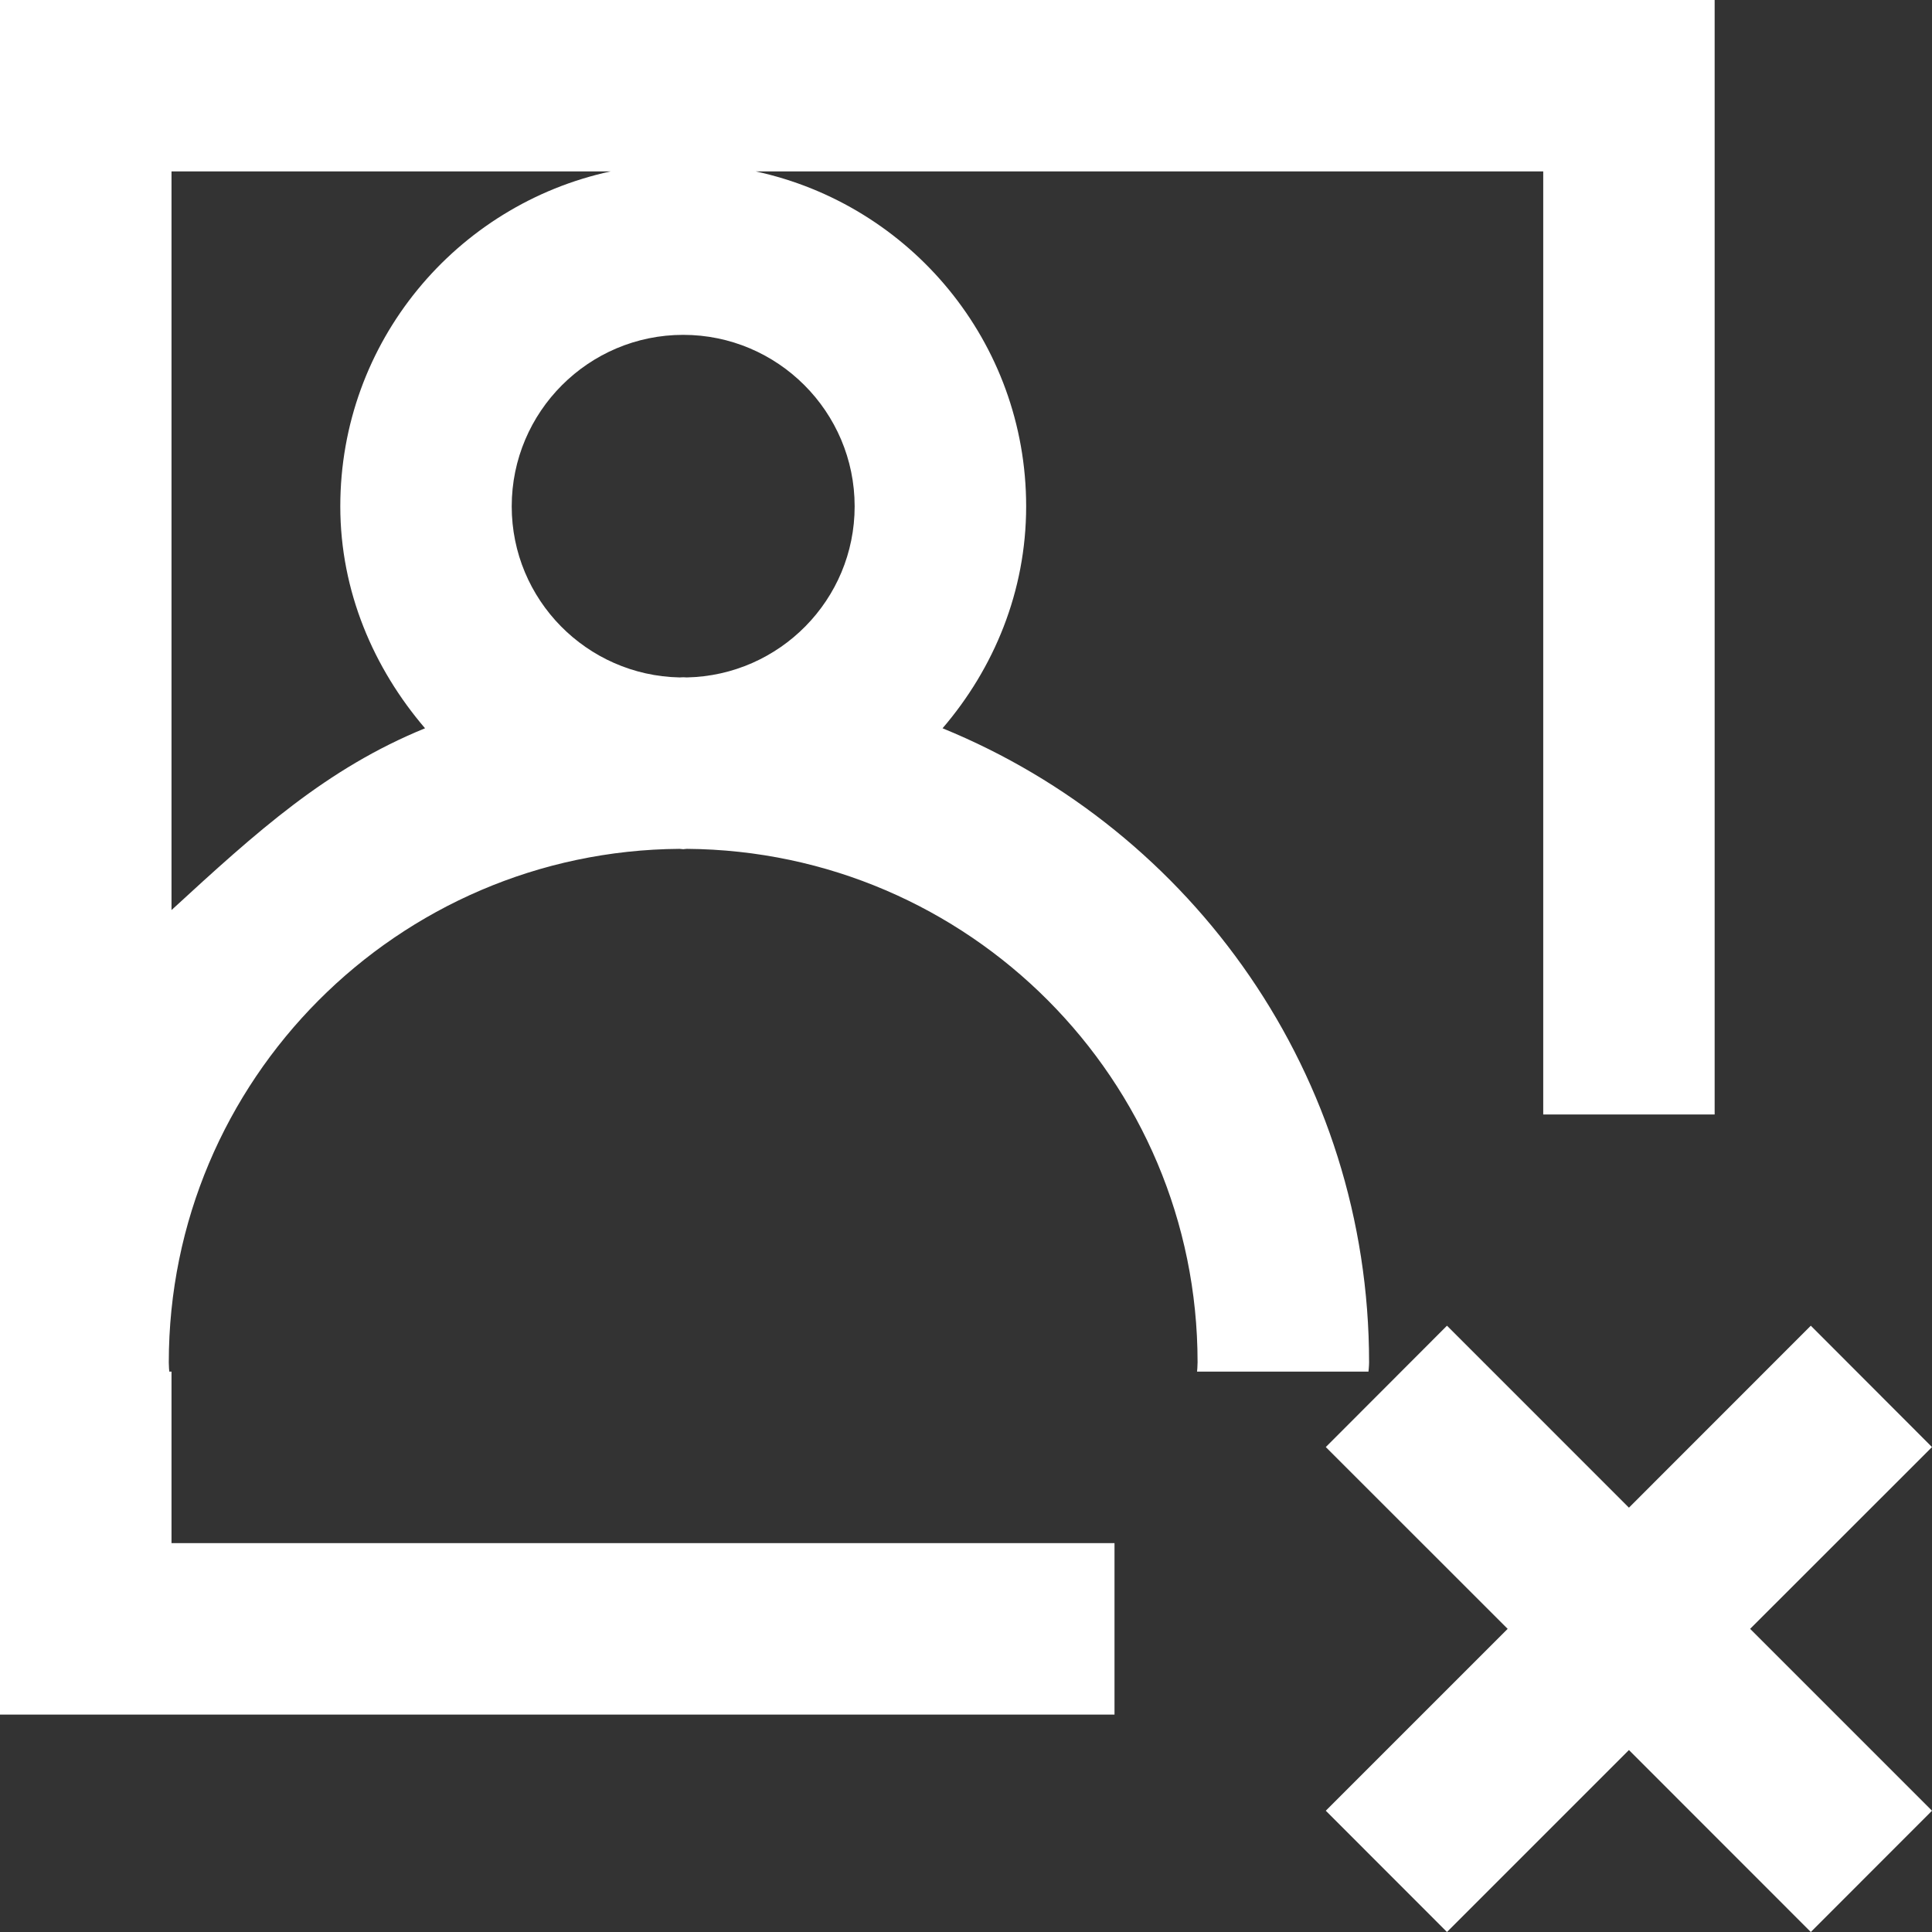 <?xml version="1.0" encoding="UTF-8" standalone="no"?>
<svg width="22px" height="22px" viewBox="0 0 22 22" version="1.1" xmlns="http://www.w3.org/2000/svg" xmlns:xlink="http://www.w3.org/1999/xlink">
    <rect x="0" y="0" width="22" height="22" fill="#333333" stroke="none"/>
    <!-- Generator: Sketch 3.8.1 (29687) - http://www.bohemiancoding.com/sketch -->
    <title>profile_image_close [#1361]</title>
    <desc>Created with Sketch.</desc>
    <defs></defs>
    <g id="Page-1" stroke="none" stroke-width="1" fill="none" fill-rule="evenodd">
        <g id="Dribbble-Dark-Preview" transform="translate(-180, -2079)" fill="#FFFFFF">
            <g id="icons" transform="translate(56, 160)">
                <path d="M143.929,1937.548 L146,1939.619 L144.62,1941 L142.549,1938.928 L140.477,1941 L139.097,1939.619 L141.168,1937.548 L139.097,1935.478 L140.477,1934.096 L142.549,1936.168 L144.62,1934.096 L146,1935.478 L143.929,1937.548 Z M131.821,1926.714 C131.807,1926.714 131.793,1926.712 131.78,1926.712 C131.765,1926.712 131.751,1926.714 131.738,1926.714 C130.681,1926.692 129.827,1925.829 129.827,1924.766 C129.827,1923.689 130.703,1922.813 131.78,1922.813 C132.856,1922.813 133.732,1923.689 133.732,1924.766 C133.732,1925.829 132.878,1926.692 131.821,1926.714 L131.821,1926.714 Z M128.84,1927.293 C127.717,1927.752 126.929,1928.466 125.953,1929.363 L125.953,1920.952 L130.953,1920.952 C129.194,1921.332 127.875,1922.893 127.875,1924.766 C127.875,1925.735 128.256,1926.611 128.84,1927.293 L128.84,1927.293 Z M139.583,1934.619 C139.583,1934.619 139.59,1934.555 139.59,1934.515 C139.59,1931.249 137.582,1928.457 134.733,1927.293 C135.318,1926.611 135.685,1925.735 135.685,1924.766 C135.685,1922.893 134.365,1921.332 132.606,1920.952 L141.573,1920.952 L141.573,1931.691 L143.525,1931.691 L143.525,1919 L124,1919 L124,1938.524 L136.691,1938.524 L136.691,1936.572 L125.953,1936.572 L125.953,1934.619 L125.928,1934.619 C125.927,1934.619 125.922,1934.555 125.922,1934.515 C125.922,1931.299 128.527,1928.689 131.738,1928.666 C131.752,1928.666 131.765,1928.67 131.78,1928.67 C131.793,1928.67 131.806,1928.666 131.821,1928.666 C135.032,1928.689 137.637,1931.296 137.637,1934.512 C137.637,1934.551 137.632,1934.619 137.631,1934.619 L139.583,1934.619 Z" id="profile_image_close-[#1361]"></path>
            </g>
        </g>
    </g>
</svg>